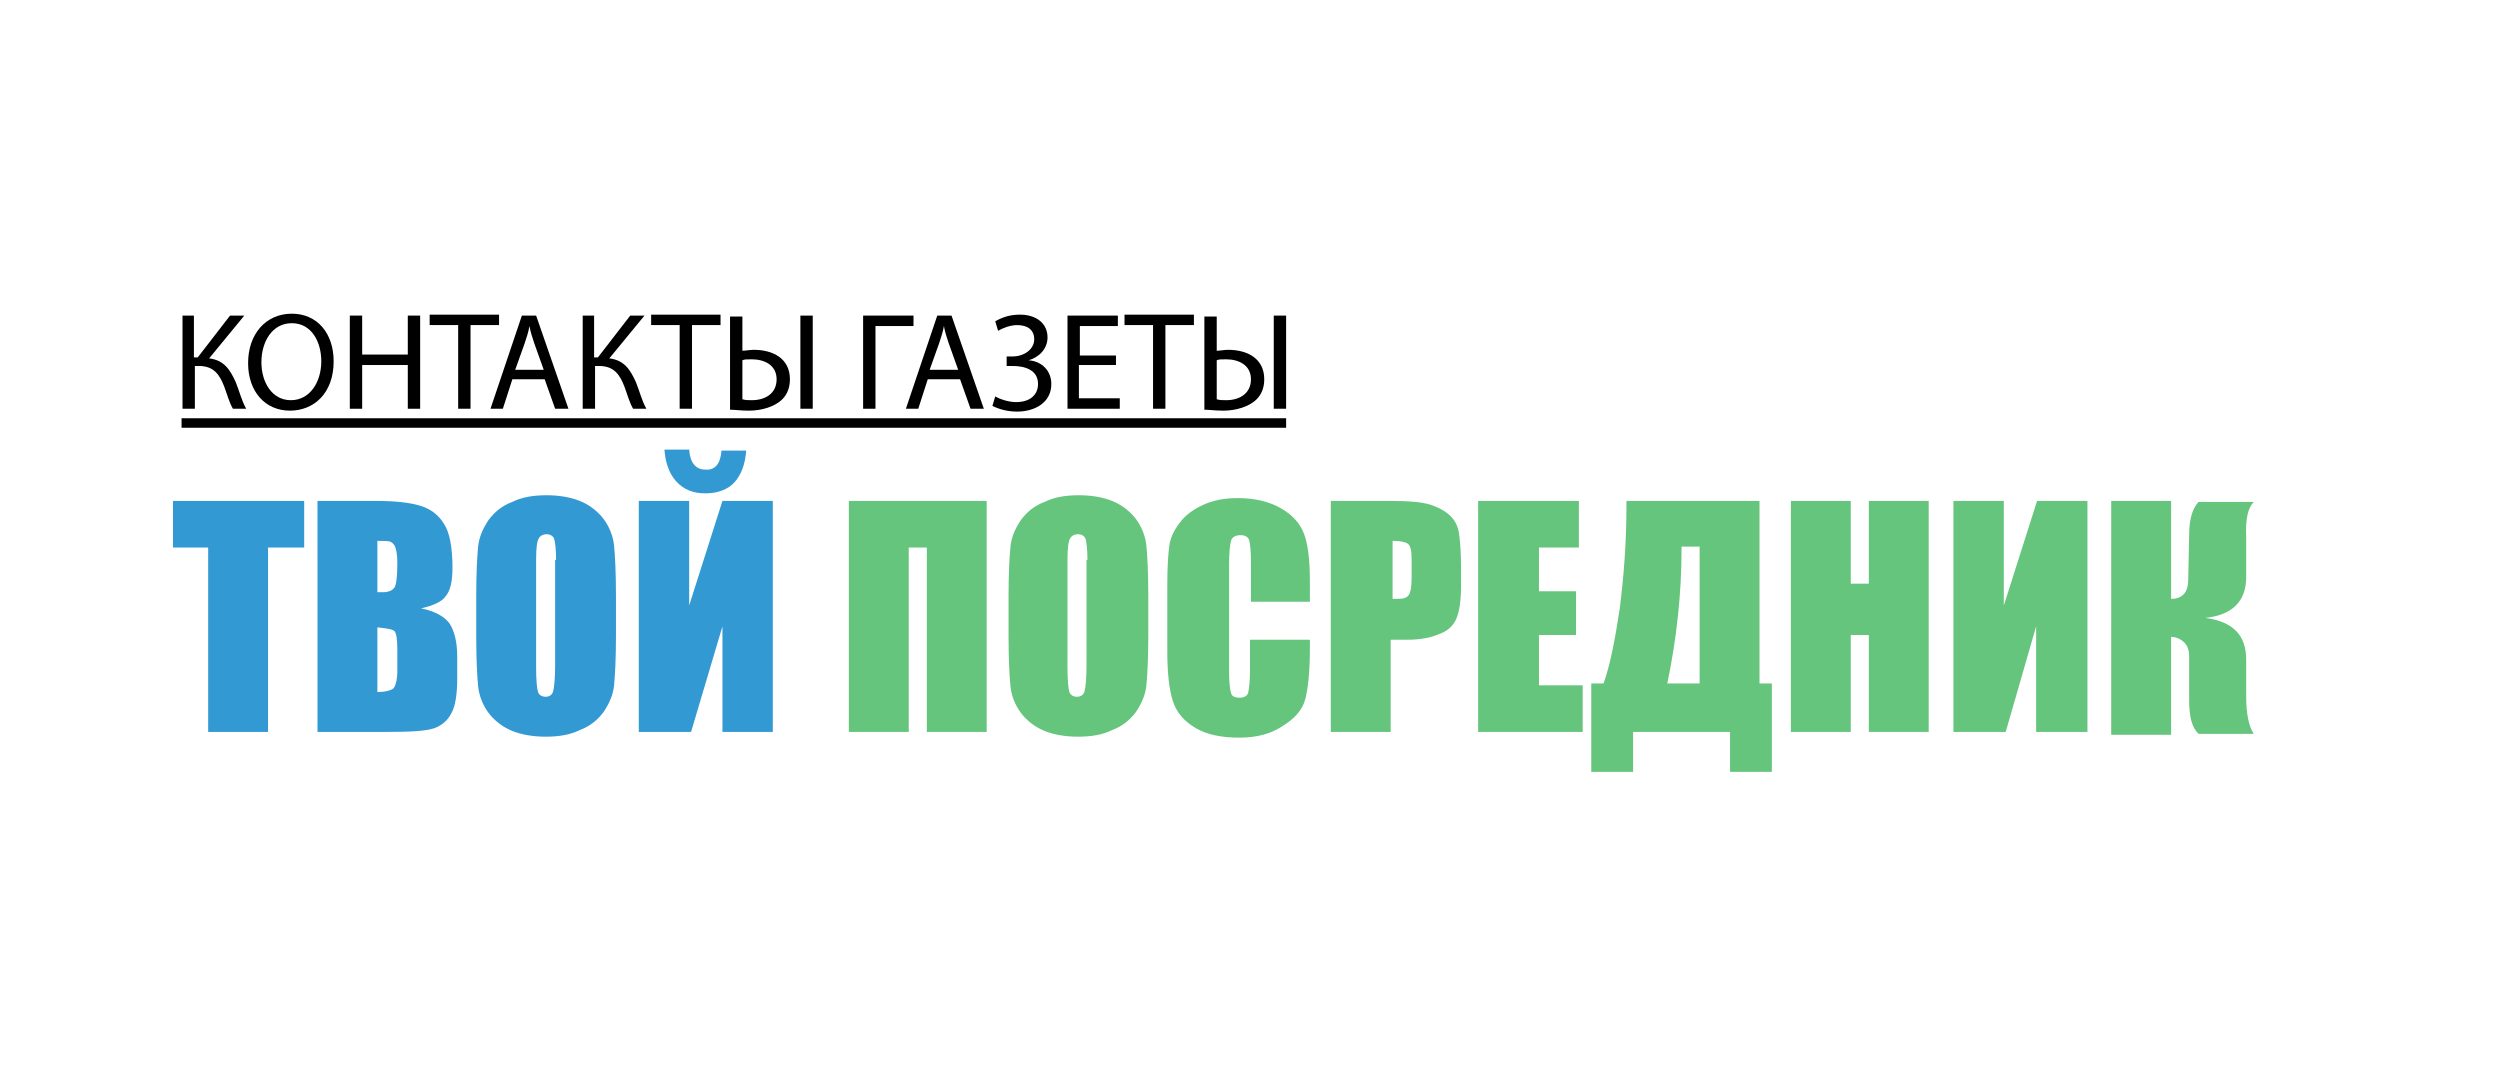 <svg version="1.1" id="Слой_1" xmlns="http://www.w3.org/2000/svg" xmlns:xlink="http://www.w3.org/1999/xlink" x="0px" y="0px"
	 viewBox="0 0 263 113" style="enable-background:new 0 0 263 113;" xml:space="preserve">
<style type="text/css">
	.st0{enable-background:new    ;}
	.st1{fill:#3399D3;}
	.st2{fill:#65C57C;}
</style>
<g id="Слой_2">
</g>
<g class="st0">
	<path class="st1" d="M32,52.7v4.9h-3.8V77h-6.3V57.6h-3.7v-4.9H32z"/>
	<path class="st1" d="M33.4,52.7h6.3c2,0,3.5,0.2,4.5,0.5c1,0.3,1.9,0.9,2.5,1.9c0.6,0.9,0.9,2.5,0.9,4.6c0,1.4-0.2,2.4-0.7,3
		c-0.4,0.6-1.3,1-2.6,1.3c1.5,0.3,2.5,0.9,3,1.6c0.5,0.8,0.8,1.9,0.8,3.5v2.3c0,1.6-0.2,2.9-0.6,3.6c-0.4,0.8-1,1.3-1.8,1.6
		s-2.5,0.4-5,0.4h-7.3V52.7z M39.7,56.9v5.4c0.3,0,0.5,0,0.6,0c0.6,0,1-0.2,1.2-0.5c0.2-0.3,0.3-1.2,0.3-2.6c0-0.8-0.1-1.3-0.2-1.6
		c-0.1-0.3-0.3-0.5-0.5-0.6S40.4,56.9,39.7,56.9z M39.7,66v6.8c0.9,0,1.5-0.2,1.7-0.4s0.4-0.9,0.4-1.8v-2.3c0-1-0.1-1.7-0.3-1.9
		S40.7,66.1,39.7,66z"/>
	<path class="st1" d="M64.8,66.9c0,2.4-0.1,4.2-0.2,5.2c-0.1,1-0.5,1.9-1.1,2.8c-0.6,0.8-1.4,1.5-2.5,1.9c-1,0.5-2.2,0.7-3.6,0.7
		c-1.3,0-2.5-0.2-3.5-0.6c-1-0.4-1.9-1.1-2.5-1.9s-1-1.8-1.1-2.8c-0.1-1-0.2-2.8-0.2-5.3v-4.2c0-2.4,0.1-4.2,0.2-5.2
		c0.1-1,0.5-1.9,1.1-2.8c0.6-0.8,1.4-1.5,2.5-1.9c1-0.5,2.2-0.7,3.6-0.7c1.3,0,2.5,0.2,3.5,0.6c1,0.4,1.9,1.1,2.5,1.9s1,1.8,1.1,2.8
		c0.1,1,0.2,2.8,0.2,5.3V66.9z M58.5,58.9c0-1.1-0.1-1.9-0.2-2.2c-0.1-0.3-0.4-0.5-0.8-0.5c-0.3,0-0.6,0.1-0.8,0.4
		c-0.2,0.3-0.3,1-0.3,2.3v11.3c0,1.4,0.1,2.3,0.2,2.6c0.1,0.3,0.4,0.5,0.8,0.5c0.4,0,0.7-0.2,0.8-0.6c0.1-0.4,0.2-1.3,0.2-2.7V58.9z
		"/>
	<path class="st1" d="M81.3,77H76V65.9L72.7,77h-5.5V52.7h5.3v11l3.5-11h5.3V77z M75.9,47.4h2.6c-0.1,1.4-0.5,2.5-1.2,3.3
		s-1.8,1.2-3.1,1.2c-1.3,0-2.3-0.4-3.1-1.3c-0.7-0.8-1.1-1.9-1.2-3.3h2.6c0.1,1.4,0.7,2.1,1.7,2.1C75.2,49.5,75.8,48.8,75.9,47.4z"
		/>
</g>
<g class="st0">
	<path class="st2" d="M103.8,77h-6.3V57.6h-1.9V77h-6.3V52.7h14.5V77z"/>
	<path class="st2" d="M120.8,66.9c0,2.4-0.1,4.2-0.2,5.2c-0.1,1-0.5,1.9-1.1,2.8c-0.6,0.8-1.4,1.5-2.5,1.9c-1,0.5-2.2,0.7-3.6,0.7
		c-1.3,0-2.5-0.2-3.5-0.6c-1-0.4-1.9-1.1-2.5-1.9s-1-1.8-1.1-2.8c-0.1-1-0.2-2.8-0.2-5.3v-4.2c0-2.4,0.1-4.2,0.2-5.2
		c0.1-1,0.5-1.9,1.1-2.8c0.6-0.8,1.4-1.5,2.5-1.9c1-0.5,2.2-0.7,3.6-0.7c1.3,0,2.5,0.2,3.5,0.6c1,0.4,1.9,1.1,2.5,1.9s1,1.8,1.1,2.8
		c0.1,1,0.2,2.8,0.2,5.3V66.9z M114.4,58.9c0-1.1-0.1-1.9-0.2-2.2c-0.1-0.3-0.4-0.5-0.8-0.5c-0.3,0-0.6,0.1-0.8,0.4
		c-0.2,0.3-0.3,1-0.3,2.3v11.3c0,1.4,0.1,2.3,0.2,2.6c0.1,0.3,0.4,0.5,0.8,0.5c0.4,0,0.7-0.2,0.8-0.6c0.1-0.4,0.2-1.3,0.2-2.7V58.9z
		"/>
	<path class="st2" d="M137.9,63.3h-6.3v-4.2c0-1.2-0.1-2-0.2-2.3c-0.1-0.3-0.4-0.5-0.9-0.5c-0.5,0-0.9,0.2-1,0.6
		c-0.1,0.4-0.2,1.2-0.2,2.4v11.3c0,1.2,0.1,2,0.2,2.3c0.1,0.4,0.5,0.5,0.9,0.5c0.5,0,0.8-0.2,0.9-0.5c0.1-0.4,0.2-1.2,0.2-2.5v-3.1
		h6.3v0.9c0,2.5-0.2,4.3-0.5,5.4s-1.1,2-2.4,2.8c-1.2,0.8-2.7,1.2-4.5,1.2c-1.9,0-3.4-0.3-4.6-1c-1.2-0.7-2-1.6-2.4-2.8
		c-0.4-1.2-0.6-3-0.6-5.3v-7.1c0-1.8,0.1-3.1,0.2-3.9c0.1-0.9,0.5-1.7,1.1-2.5c0.6-0.8,1.4-1.4,2.5-1.9c1.1-0.5,2.3-0.7,3.6-0.7
		c1.9,0,3.4,0.4,4.6,1.1c1.2,0.7,2,1.6,2.4,2.7c0.4,1.1,0.6,2.7,0.6,5V63.3z"/>
	<path class="st2" d="M140.1,52.7h6.4c1.7,0,3,0.1,4,0.4c0.9,0.3,1.6,0.7,2.1,1.2c0.5,0.5,0.8,1.1,0.9,1.9s0.2,1.8,0.2,3.4v2.1
		c0,1.6-0.2,2.7-0.5,3.4c-0.3,0.7-0.9,1.3-1.8,1.6c-0.9,0.4-2,0.6-3.4,0.6h-1.7V77h-6.3V52.7z M146.5,56.9V63c0.2,0,0.3,0,0.5,0
		c0.6,0,1-0.1,1.2-0.4c0.2-0.3,0.3-0.9,0.3-1.8v-2c0-0.8-0.1-1.4-0.4-1.6C147.8,57,147.3,56.9,146.5,56.9z"/>
	<path class="st2" d="M155.6,52.7h10.5v4.9h-4.2v4.6h3.9v4.6h-3.9v5.3h4.6V77h-11V52.7z"/>
	<path class="st2" d="M186.4,81.2H182V77h-10.2v4.2h-4.4v-9.3h1.3c0.7-2,1.2-4.6,1.7-7.9c0.4-3.2,0.7-6.8,0.7-10.6v-0.7h14v19.2h1.3
		V81.2z M178.8,71.9V57.5h-1.9v0.2c0,4.7-0.5,9.4-1.5,14.2H178.8z"/>
	<path class="st2" d="M202.9,52.7V77h-6.3V66.8h-1.9V77h-6.3V52.7h6.3v8.7h1.9v-8.7H202.9z"/>
	<path class="st2" d="M219.5,77h-5.3V65.9L211,77h-5.5V52.7h5.3v11l3.5-11h5.3V77z"/>
	<path class="st2" d="M222.1,52.7h6.3l0,10.3c1.2,0,1.8-0.7,1.8-2l0.1-4.7c0-1.8,0.4-2.9,1-3.5h5.8c-0.6,0.6-0.9,1.8-0.8,3.7l0,4.2
		c0,2.5-1.4,4-4.3,4.3c2.9,0.4,4.3,1.8,4.3,4.4l0,3.9c0,1.8,0.3,3.2,0.8,3.9h-5.8c-0.7-0.6-1-1.8-1-3.5v-4.7c0-0.6-0.2-1.1-0.5-1.4
		s-0.8-0.6-1.4-0.6l0,10.3h-6.3V52.7z"/>
</g>
<g class="st0">
	<path d="M20.4,33.2v4.4h0.4l3.4-4.4h1.5l-3.7,4.5c1.6,0.2,2.2,1.2,2.8,2.5c0.4,1,0.6,1.9,1.1,2.8h-1.4c-0.4-0.7-0.6-1.5-0.9-2.3
		c-0.5-1.3-1.1-2.2-2.7-2.2h-0.4V43h-1.3v-9.8H20.4z"/>
	<path d="M35.1,38c0,3.4-2.1,5.2-4.6,5.2c-2.6,0-4.4-2-4.4-5c0-3.1,1.9-5.2,4.6-5.2C33.4,33,35.1,35.1,35.1,38z M27.5,38.1
		c0,2.1,1.1,4,3.1,4c2,0,3.2-1.9,3.2-4.1c0-2-1-4-3.1-4C28.6,34,27.5,36,27.5,38.1z"/>
	<path d="M38.1,33.2v4.1h4.8v-4.1h1.3V43h-1.3v-4.6h-4.8V43h-1.3v-9.8H38.1z"/>
	<path d="M48.2,34.2h-3v-1.1h7.3v1.1h-3V43h-1.3V34.2z"/>
	<path d="M53.9,39.9l-1,3.1h-1.3l3.3-9.8h1.5l3.4,9.8h-1.4l-1.1-3.1H53.9z M57.2,38.9l-1-2.8c-0.2-0.6-0.4-1.2-0.5-1.8h0
		c-0.1,0.6-0.3,1.2-0.5,1.8l-1,2.8H57.2z"/>
	<path d="M62.5,33.2v4.4h0.4l3.4-4.4h1.5l-3.7,4.5c1.6,0.2,2.2,1.2,2.8,2.5c0.4,1,0.6,1.9,1.1,2.8h-1.4c-0.4-0.7-0.6-1.5-0.9-2.3
		c-0.5-1.3-1.1-2.2-2.7-2.2h-0.4V43h-1.3v-9.8H62.5z"/>
	<path d="M71.5,34.2h-3v-1.1h7.3v1.1h-3V43h-1.3V34.2z"/>
	<path d="M78.1,33.2v3.7c0.3,0,0.8-0.1,1.2-0.1c2,0,3.8,0.9,3.8,3.1c0,0.9-0.3,1.6-0.8,2.1c-0.8,0.8-2.2,1.2-3.5,1.2
		c-0.9,0-1.5-0.1-2-0.1v-9.8H78.1z M78.1,42c0.3,0.1,0.6,0.1,1,0.1c1.4,0,2.6-0.7,2.6-2.2c0-1.5-1.3-2.1-2.6-2.1c-0.5,0-0.8,0-1,0.1
		V42z M85.5,33.2V43h-1.3v-9.8H85.5z"/>
	<path d="M96.1,33.2v1.1h-4V43h-1.3v-9.8H96.1z"/>
	<path d="M97.6,39.9l-1,3.1h-1.3l3.3-9.8h1.5l3.4,9.8h-1.4l-1.1-3.1H97.6z M100.8,38.9l-1-2.8c-0.2-0.6-0.4-1.2-0.5-1.8h0
		c-0.1,0.6-0.3,1.2-0.5,1.8l-1,2.8H100.8z"/>
	<path d="M104.7,33.8c0.7-0.4,1.5-0.7,2.6-0.7c1.7,0,2.9,0.9,2.9,2.4c0,1.2-0.9,2.1-2,2.4v0c1.4,0.1,2.4,1.1,2.4,2.5
		c0,2-1.8,2.9-3.6,2.9c-0.9,0-1.8-0.2-2.6-0.6l0.3-1c0.5,0.3,1.4,0.6,2.2,0.6c1.5,0,2.3-0.8,2.3-1.9c0-1.5-1.4-1.9-2.7-1.9h-0.6v-1
		h0.6c1.3,0,2.3-0.8,2.3-1.8c0-1-0.7-1.5-1.8-1.5c-0.7,0-1.5,0.3-2,0.6L104.7,33.8z"/>
	<path d="M117.3,38.4h-3.8v3.5h4.3V43h-5.5v-9.8h5.3v1.1h-4v3.1h3.8V38.4z"/>
	<path d="M121.3,34.2h-3v-1.1h7.3v1.1h-3V43h-1.3V34.2z"/>
	<path d="M128,33.2v3.7c0.3,0,0.8-0.1,1.2-0.1c2,0,3.8,0.9,3.8,3.1c0,0.9-0.3,1.6-0.8,2.1c-0.8,0.8-2.2,1.2-3.5,1.2
		c-0.9,0-1.5-0.1-2-0.1v-9.8H128z M128,42c0.3,0.1,0.6,0.1,1,0.1c1.4,0,2.6-0.7,2.6-2.2c0-1.5-1.3-2.1-2.6-2.1c-0.5,0-0.8,0-1,0.1
		V42z M135.3,33.2V43H134v-9.8H135.3z"/>
</g>
<polygon points="19.1,44 135.3,44 135.3,45 19.1,45 "/>
</svg>